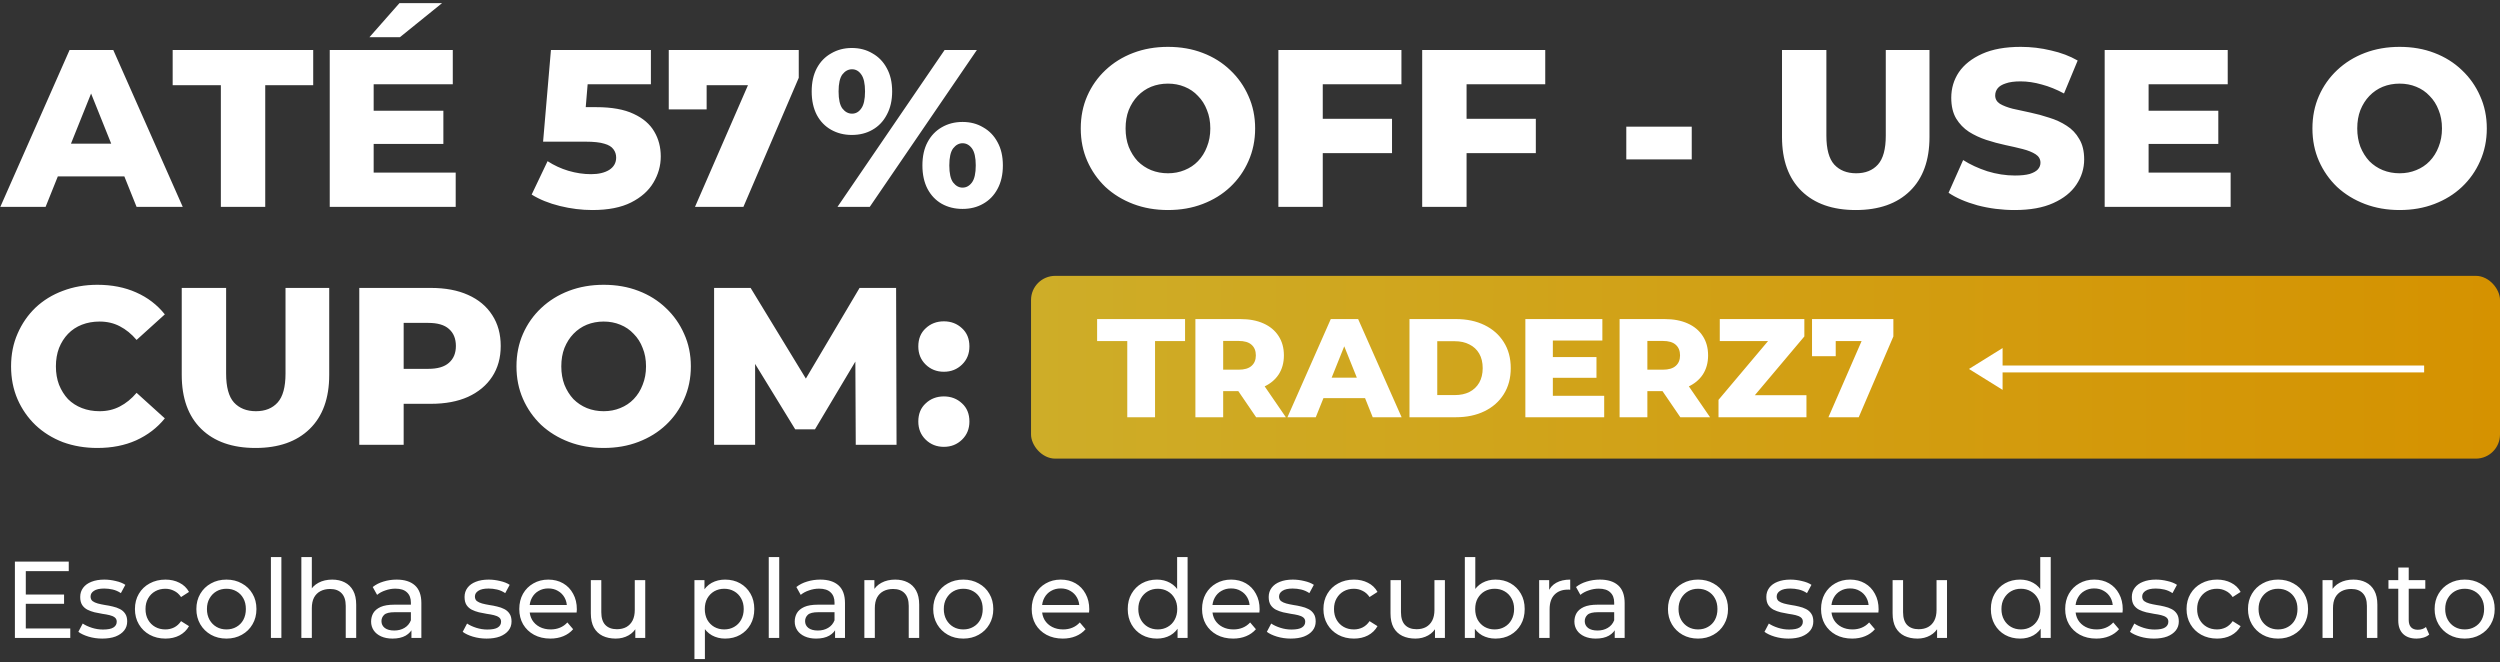<svg width="725" height="192" viewBox="0 0 725 192" fill="none" xmlns="http://www.w3.org/2000/svg">
<rect x="0" y="0" width="725" height="192" fill="#333333" stroke="none"/>
<path d="M0.09 60L20.175 14.5H32.85L53 60H39.61L23.88 20.805H28.95L13.22 60H0.09ZM11.075 51.16L14.39 41.67H36.62L39.935 51.16H11.075ZM64.049 60V24.705H50.074V14.5H90.829V24.705H76.918V60H64.049ZM107.453 32.115H128.578V41.735H107.453V32.115ZM108.363 50.055H132.153V60H95.623V14.5H131.308V24.445H108.363V50.055ZM107.128 10.795L115.838 0.915H128.188L115.968 10.795H107.128ZM171.796 60.91C168.676 60.91 165.534 60.52 162.371 59.74C159.208 58.96 156.478 57.855 154.181 56.425L158.796 46.74C160.659 47.953 162.674 48.885 164.841 49.535C167.051 50.185 169.239 50.51 171.406 50.51C173.573 50.51 175.328 50.098 176.671 49.275C178.014 48.408 178.686 47.217 178.686 45.7C178.686 44.79 178.426 43.988 177.906 43.295C177.386 42.558 176.498 42.017 175.241 41.67C173.984 41.28 172.186 41.085 169.846 41.085H157.496L159.771 14.5H188.761V24.445H164.321L170.886 18.79L169.391 36.73L162.826 31.075H172.901C177.408 31.075 181.026 31.725 183.756 33.025C186.486 34.282 188.479 35.993 189.736 38.16C190.993 40.283 191.621 42.688 191.621 45.375C191.621 48.062 190.906 50.597 189.476 52.98C188.089 55.32 185.944 57.227 183.041 58.7C180.138 60.173 176.389 60.91 171.796 60.91ZM201.545 60L219.29 19.245L222.735 24.705H199.66L204.925 18.79V31.725H193.94V14.5H231.64V22.56L215.585 60H201.545ZM242.864 60L273.934 14.5H283.294L252.224 60H242.864ZM247.024 39.135C244.814 39.135 242.821 38.637 241.044 37.64C239.267 36.643 237.881 35.213 236.884 33.35C235.887 31.443 235.389 29.168 235.389 26.525C235.389 23.882 235.887 21.628 236.884 19.765C237.881 17.902 239.267 16.472 241.044 15.475C242.821 14.435 244.814 13.915 247.024 13.915C249.277 13.915 251.271 14.435 253.004 15.475C254.781 16.472 256.167 17.902 257.164 19.765C258.204 21.628 258.724 23.882 258.724 26.525C258.724 29.125 258.204 31.378 257.164 33.285C256.167 35.192 254.781 36.643 253.004 37.64C251.271 38.637 249.277 39.135 247.024 39.135ZM247.089 32.96C248.172 32.96 249.061 32.462 249.754 31.465C250.491 30.468 250.859 28.822 250.859 26.525C250.859 24.228 250.491 22.582 249.754 21.585C249.061 20.588 248.172 20.09 247.089 20.09C246.006 20.09 245.074 20.588 244.294 21.585C243.557 22.582 243.189 24.228 243.189 26.525C243.189 28.822 243.557 30.468 244.294 31.465C245.074 32.462 246.006 32.96 247.089 32.96ZM279.134 60.585C276.881 60.585 274.866 60.087 273.089 59.09C271.356 58.093 269.991 56.663 268.994 54.8C267.997 52.893 267.499 50.618 267.499 47.975C267.499 45.332 267.997 43.078 268.994 41.215C269.991 39.352 271.356 37.922 273.089 36.925C274.866 35.885 276.881 35.365 279.134 35.365C281.387 35.365 283.381 35.885 285.114 36.925C286.891 37.922 288.277 39.352 289.274 41.215C290.314 43.078 290.834 45.332 290.834 47.975C290.834 50.618 290.314 52.893 289.274 54.8C288.277 56.663 286.891 58.093 285.114 59.09C283.381 60.087 281.387 60.585 279.134 60.585ZM279.134 54.41C280.217 54.41 281.127 53.912 281.864 52.915C282.601 51.918 282.969 50.272 282.969 47.975C282.969 45.678 282.601 44.032 281.864 43.035C281.127 42.038 280.217 41.54 279.134 41.54C278.094 41.54 277.184 42.038 276.404 43.035C275.667 44.032 275.299 45.678 275.299 47.975C275.299 50.272 275.667 51.918 276.404 52.915C277.184 53.912 278.094 54.41 279.134 54.41ZM338.705 60.91C335.065 60.91 331.707 60.325 328.63 59.155C325.553 57.985 322.867 56.338 320.57 54.215C318.317 52.048 316.562 49.535 315.305 46.675C314.048 43.815 313.42 40.673 313.42 37.25C313.42 33.827 314.048 30.685 315.305 27.825C316.562 24.965 318.317 22.473 320.57 20.35C322.867 18.183 325.553 16.515 328.63 15.345C331.707 14.175 335.065 13.59 338.705 13.59C342.388 13.59 345.747 14.175 348.78 15.345C351.857 16.515 354.522 18.183 356.775 20.35C359.028 22.473 360.783 24.965 362.04 27.825C363.34 30.685 363.99 33.827 363.99 37.25C363.99 40.673 363.34 43.837 362.04 46.74C360.783 49.6 359.028 52.092 356.775 54.215C354.522 56.338 351.857 57.985 348.78 59.155C345.747 60.325 342.388 60.91 338.705 60.91ZM338.705 50.25C340.438 50.25 342.042 49.947 343.515 49.34C345.032 48.733 346.332 47.867 347.415 46.74C348.542 45.57 349.408 44.183 350.015 42.58C350.665 40.977 350.99 39.2 350.99 37.25C350.99 35.257 350.665 33.48 350.015 31.92C349.408 30.317 348.542 28.952 347.415 27.825C346.332 26.655 345.032 25.767 343.515 25.16C342.042 24.553 340.438 24.25 338.705 24.25C336.972 24.25 335.347 24.553 333.83 25.16C332.357 25.767 331.057 26.655 329.93 27.825C328.847 28.952 327.98 30.317 327.33 31.92C326.723 33.48 326.42 35.257 326.42 37.25C326.42 39.2 326.723 40.977 327.33 42.58C327.98 44.183 328.847 45.57 329.93 46.74C331.057 47.867 332.357 48.733 333.83 49.34C335.347 49.947 336.972 50.25 338.705 50.25ZM382.691 34.455H403.686V44.4H382.691V34.455ZM383.601 60H370.731V14.5H406.416V24.445H383.601V60ZM424.395 34.455H445.39V44.4H424.395V34.455ZM425.305 60H412.435V14.5H448.12V24.445H425.305V60ZM471.625 46.22V36.73H490.605V46.22H471.625ZM538.166 60.91C531.449 60.91 526.206 59.068 522.436 55.385C518.666 51.702 516.781 46.48 516.781 39.72V14.5H529.651V39.33C529.651 43.23 530.409 46.025 531.926 47.715C533.486 49.405 535.609 50.25 538.296 50.25C540.983 50.25 543.084 49.405 544.601 47.715C546.118 46.025 546.876 43.23 546.876 39.33V14.5H559.551V39.72C559.551 46.48 557.666 51.702 553.896 55.385C550.126 59.068 544.883 60.91 538.166 60.91ZM584.26 60.91C580.533 60.91 576.936 60.455 573.47 59.545C570.046 58.592 567.251 57.378 565.085 55.905L569.31 46.415C571.346 47.715 573.686 48.798 576.33 49.665C579.016 50.488 581.681 50.9 584.325 50.9C586.101 50.9 587.531 50.748 588.615 50.445C589.698 50.098 590.478 49.665 590.955 49.145C591.475 48.582 591.735 47.932 591.735 47.195C591.735 46.155 591.258 45.332 590.305 44.725C589.351 44.118 588.116 43.62 586.6 43.23C585.083 42.84 583.393 42.45 581.53 42.06C579.71 41.67 577.868 41.172 576.005 40.565C574.185 39.958 572.516 39.178 571 38.225C569.483 37.228 568.248 35.95 567.295 34.39C566.341 32.787 565.865 30.772 565.865 28.345C565.865 25.615 566.601 23.145 568.075 20.935C569.591 18.725 571.845 16.948 574.835 15.605C577.825 14.262 581.551 13.59 586.015 13.59C589.005 13.59 591.93 13.937 594.79 14.63C597.693 15.28 600.271 16.255 602.525 17.555L598.56 27.11C596.393 25.94 594.248 25.073 592.125 24.51C590.001 23.903 587.943 23.6 585.95 23.6C584.173 23.6 582.743 23.795 581.66 24.185C580.576 24.532 579.796 25.008 579.32 25.615C578.843 26.222 578.605 26.915 578.605 27.695C578.605 28.692 579.06 29.493 579.97 30.1C580.923 30.663 582.158 31.14 583.675 31.53C585.235 31.877 586.925 32.245 588.745 32.635C590.608 33.025 592.45 33.523 594.27 34.13C596.133 34.693 597.823 35.473 599.34 36.47C600.856 37.423 602.07 38.702 602.98 40.305C603.933 41.865 604.41 43.837 604.41 46.22C604.41 48.863 603.651 51.312 602.135 53.565C600.661 55.775 598.43 57.552 595.44 58.895C592.493 60.238 588.766 60.91 584.26 60.91ZM622.185 32.115H643.31V41.735H622.185V32.115ZM623.095 50.055H646.885V60H610.355V14.5H646.04V24.445H623.095V50.055ZM695.888 60.91C692.248 60.91 688.889 60.325 685.813 59.155C682.736 57.985 680.049 56.338 677.753 54.215C675.499 52.048 673.744 49.535 672.488 46.675C671.231 43.815 670.603 40.673 670.603 37.25C670.603 33.827 671.231 30.685 672.488 27.825C673.744 24.965 675.499 22.473 677.753 20.35C680.049 18.183 682.736 16.515 685.813 15.345C688.889 14.175 692.248 13.59 695.888 13.59C699.571 13.59 702.929 14.175 705.963 15.345C709.039 16.515 711.704 18.183 713.958 20.35C716.211 22.473 717.966 24.965 719.223 27.825C720.523 30.685 721.173 33.827 721.173 37.25C721.173 40.673 720.523 43.837 719.223 46.74C717.966 49.6 716.211 52.092 713.958 54.215C711.704 56.338 709.039 57.985 705.963 59.155C702.929 60.325 699.571 60.91 695.888 60.91ZM695.888 50.25C697.621 50.25 699.224 49.947 700.698 49.34C702.214 48.733 703.514 47.867 704.598 46.74C705.724 45.57 706.591 44.183 707.198 42.58C707.848 40.977 708.173 39.2 708.173 37.25C708.173 35.257 707.848 33.48 707.198 31.92C706.591 30.317 705.724 28.952 704.598 27.825C703.514 26.655 702.214 25.767 700.698 25.16C699.224 24.553 697.621 24.25 695.888 24.25C694.154 24.25 692.529 24.553 691.013 25.16C689.539 25.767 688.239 26.655 687.113 27.825C686.029 28.952 685.163 30.317 684.513 31.92C683.906 33.48 683.603 35.257 683.603 37.25C683.603 39.2 683.906 40.977 684.513 42.58C685.163 44.183 686.029 45.57 687.113 46.74C688.239 47.867 689.539 48.733 691.013 49.34C692.529 49.947 694.154 50.25 695.888 50.25ZM28.235 129.91C24.638 129.91 21.302 129.347 18.225 128.22C15.192 127.05 12.548 125.403 10.295 123.28C8.085 121.157 6.352 118.665 5.095 115.805C3.838 112.902 3.21 109.717 3.21 106.25C3.21 102.783 3.838 99.62 5.095 96.76C6.352 93.857 8.085 91.343 10.295 89.22C12.548 87.097 15.192 85.472 18.225 84.345C21.302 83.175 24.638 82.59 28.235 82.59C32.438 82.59 36.187 83.327 39.48 84.8C42.817 86.273 45.59 88.397 47.8 91.17L39.61 98.58C38.137 96.847 36.512 95.525 34.735 94.615C33.002 93.705 31.052 93.25 28.885 93.25C27.022 93.25 25.31 93.553 23.75 94.16C22.19 94.767 20.847 95.655 19.72 96.825C18.637 97.952 17.77 99.317 17.12 100.92C16.513 102.523 16.21 104.3 16.21 106.25C16.21 108.2 16.513 109.977 17.12 111.58C17.77 113.183 18.637 114.57 19.72 115.74C20.847 116.867 22.19 117.733 23.75 118.34C25.31 118.947 27.022 119.25 28.885 119.25C31.052 119.25 33.002 118.795 34.735 117.885C36.512 116.975 38.137 115.653 39.61 113.92L47.8 121.33C45.59 124.06 42.817 126.183 39.48 127.7C36.187 129.173 32.438 129.91 28.235 129.91ZM74.089 129.91C67.372 129.91 62.129 128.068 58.359 124.385C54.589 120.702 52.704 115.48 52.704 108.72V83.5H65.574V108.33C65.574 112.23 66.332 115.025 67.849 116.715C69.409 118.405 71.532 119.25 74.219 119.25C76.906 119.25 79.007 118.405 80.524 116.715C82.041 115.025 82.799 112.23 82.799 108.33V83.5H95.474V108.72C95.474 115.48 93.589 120.702 89.819 124.385C86.049 128.068 80.806 129.91 74.089 129.91ZM104.193 129V83.5H124.993C129.153 83.5 132.728 84.172 135.718 85.515C138.751 86.858 141.091 88.808 142.738 91.365C144.384 93.878 145.208 96.868 145.208 100.335C145.208 103.758 144.384 106.727 142.738 109.24C141.091 111.753 138.751 113.703 135.718 115.09C132.728 116.433 129.153 117.105 124.993 117.105H111.343L117.063 111.515V129H104.193ZM117.063 112.88L111.343 106.965H124.213C126.899 106.965 128.893 106.38 130.193 105.21C131.536 104.04 132.208 102.415 132.208 100.335C132.208 98.212 131.536 96.565 130.193 95.395C128.893 94.225 126.899 93.64 124.213 93.64H111.343L117.063 87.725V112.88ZM175.062 129.91C171.422 129.91 168.064 129.325 164.987 128.155C161.911 126.985 159.224 125.338 156.927 123.215C154.674 121.048 152.919 118.535 151.662 115.675C150.406 112.815 149.777 109.673 149.777 106.25C149.777 102.827 150.406 99.685 151.662 96.825C152.919 93.965 154.674 91.473 156.927 89.35C159.224 87.183 161.911 85.515 164.987 84.345C168.064 83.175 171.422 82.59 175.062 82.59C178.746 82.59 182.104 83.175 185.137 84.345C188.214 85.515 190.879 87.183 193.132 89.35C195.386 91.473 197.141 93.965 198.397 96.825C199.697 99.685 200.347 102.827 200.347 106.25C200.347 109.673 199.697 112.837 198.397 115.74C197.141 118.6 195.386 121.092 193.132 123.215C190.879 125.338 188.214 126.985 185.137 128.155C182.104 129.325 178.746 129.91 175.062 129.91ZM175.062 119.25C176.796 119.25 178.399 118.947 179.872 118.34C181.389 117.733 182.689 116.867 183.772 115.74C184.899 114.57 185.766 113.183 186.372 111.58C187.022 109.977 187.347 108.2 187.347 106.25C187.347 104.257 187.022 102.48 186.372 100.92C185.766 99.317 184.899 97.952 183.772 96.825C182.689 95.655 181.389 94.767 179.872 94.16C178.399 93.553 176.796 93.25 175.062 93.25C173.329 93.25 171.704 93.553 170.187 94.16C168.714 94.767 167.414 95.655 166.287 96.825C165.204 97.952 164.337 99.317 163.687 100.92C163.081 102.48 162.777 104.257 162.777 106.25C162.777 108.2 163.081 109.977 163.687 111.58C164.337 113.183 165.204 114.57 166.287 115.74C167.414 116.867 168.714 117.733 170.187 118.34C171.704 118.947 173.329 119.25 175.062 119.25ZM207.088 129V83.5H217.683L236.533 114.44H230.943L249.273 83.5H259.868L259.998 129H248.168L248.038 101.505H250.053L236.338 124.515H230.618L216.513 101.505H218.983V129H207.088ZM273.72 107.81C271.64 107.81 269.885 107.117 268.455 105.73C267.025 104.343 266.31 102.588 266.31 100.465C266.31 98.255 267.025 96.5 268.455 95.2C269.885 93.857 271.64 93.185 273.72 93.185C275.8 93.185 277.555 93.857 278.985 95.2C280.415 96.5 281.13 98.255 281.13 100.465C281.13 102.588 280.415 104.343 278.985 105.73C277.555 107.117 275.8 107.81 273.72 107.81ZM273.72 129.585C271.64 129.585 269.885 128.892 268.455 127.505C267.025 126.118 266.31 124.363 266.31 122.24C266.31 120.03 267.025 118.275 268.455 116.975C269.885 115.632 271.64 114.96 273.72 114.96C275.8 114.96 277.555 115.632 278.985 116.975C280.415 118.275 281.13 120.03 281.13 122.24C281.13 124.363 280.415 126.118 278.985 127.505C277.555 128.892 275.8 129.585 273.72 129.585Z" fill="white"/>
<path d="M7.197 172.417H18.579V175.104H7.197V172.417ZM7.481 182.249H20.381V185H4.32V162.869H19.938V165.619H7.481V182.249ZM29.647 185.19C28.256 185.19 26.928 185 25.663 184.621C24.42 184.241 23.44 183.777 22.723 183.229L23.988 180.827C24.704 181.311 25.59 181.722 26.644 182.06C27.698 182.397 28.773 182.566 29.869 182.566C31.281 182.566 32.292 182.365 32.904 181.965C33.536 181.564 33.852 181.006 33.852 180.289C33.852 179.762 33.663 179.351 33.283 179.056C32.904 178.761 32.398 178.54 31.765 178.392C31.154 178.245 30.469 178.118 29.71 178.013C28.952 177.886 28.193 177.739 27.434 177.57C26.675 177.38 25.98 177.128 25.347 176.811C24.715 176.474 24.209 176.021 23.83 175.452C23.45 174.862 23.261 174.082 23.261 173.112C23.261 172.101 23.545 171.215 24.114 170.456C24.683 169.698 25.484 169.118 26.517 168.718C27.571 168.296 28.815 168.085 30.248 168.085C31.344 168.085 32.45 168.222 33.568 168.496C34.706 168.749 35.633 169.118 36.35 169.603L35.054 172.006C34.295 171.5 33.504 171.152 32.682 170.962C31.86 170.773 31.038 170.678 30.216 170.678C28.888 170.678 27.898 170.899 27.244 171.342C26.591 171.763 26.264 172.311 26.264 172.986C26.264 173.555 26.454 173.997 26.833 174.314C27.234 174.609 27.74 174.841 28.351 175.009C28.983 175.178 29.679 175.325 30.438 175.452C31.196 175.557 31.955 175.705 32.714 175.894C33.473 176.063 34.158 176.305 34.769 176.622C35.401 176.938 35.907 177.38 36.287 177.95C36.687 178.519 36.887 179.277 36.887 180.226C36.887 181.238 36.592 182.112 36.002 182.85C35.412 183.588 34.579 184.167 33.504 184.589C32.429 184.989 31.144 185.19 29.647 185.19ZM47.984 185.19C46.277 185.19 44.748 184.821 43.4 184.083C42.072 183.345 41.028 182.334 40.27 181.048C39.511 179.762 39.131 178.287 39.131 176.622C39.131 174.957 39.511 173.481 40.27 172.195C41.028 170.91 42.072 169.908 43.4 169.192C44.748 168.454 46.277 168.085 47.984 168.085C49.502 168.085 50.85 168.391 52.031 169.002C53.232 169.592 54.16 170.478 54.813 171.658L52.505 173.144C51.957 172.322 51.283 171.721 50.482 171.342C49.702 170.941 48.859 170.741 47.952 170.741C46.856 170.741 45.876 170.983 45.012 171.468C44.148 171.953 43.463 172.638 42.957 173.523C42.451 174.387 42.198 175.42 42.198 176.622C42.198 177.823 42.451 178.866 42.957 179.752C43.463 180.637 44.148 181.322 45.012 181.807C45.876 182.292 46.856 182.534 47.952 182.534C48.859 182.534 49.702 182.344 50.482 181.965C51.283 181.564 51.957 180.953 52.505 180.131L54.813 181.585C54.16 182.745 53.232 183.64 52.031 184.273C50.85 184.884 49.502 185.19 47.984 185.19ZM65.673 185.19C63.986 185.19 62.49 184.821 61.183 184.083C59.876 183.345 58.843 182.334 58.085 181.048C57.326 179.741 56.947 178.266 56.947 176.622C56.947 174.957 57.326 173.481 58.085 172.195C58.843 170.91 59.876 169.908 61.183 169.192C62.49 168.454 63.986 168.085 65.673 168.085C67.338 168.085 68.824 168.454 70.13 169.192C71.458 169.908 72.491 170.91 73.229 172.195C73.988 173.46 74.367 174.935 74.367 176.622C74.367 178.287 73.988 179.762 73.229 181.048C72.491 182.334 71.458 183.345 70.13 184.083C68.824 184.821 67.338 185.19 65.673 185.19ZM65.673 182.534C66.748 182.534 67.707 182.292 68.55 181.807C69.414 181.322 70.088 180.637 70.573 179.752C71.058 178.845 71.3 177.802 71.3 176.622C71.3 175.42 71.058 174.387 70.573 173.523C70.088 172.638 69.414 171.953 68.55 171.468C67.707 170.983 66.748 170.741 65.673 170.741C64.598 170.741 63.639 170.983 62.795 171.468C61.952 171.953 61.278 172.638 60.772 173.523C60.266 174.387 60.013 175.42 60.013 176.622C60.013 177.802 60.266 178.845 60.772 179.752C61.278 180.637 61.952 181.322 62.795 181.807C63.639 182.292 64.598 182.534 65.673 182.534ZM78.565 185V161.541H81.6V185H78.565ZM96.343 168.085C97.713 168.085 98.914 168.349 99.947 168.876C101.001 169.403 101.823 170.204 102.413 171.278C103.003 172.353 103.298 173.713 103.298 175.357V185H100.263V175.705C100.263 174.082 99.862 172.859 99.061 172.037C98.282 171.215 97.175 170.804 95.742 170.804C94.667 170.804 93.729 171.015 92.928 171.437C92.127 171.858 91.505 172.48 91.062 173.302C90.641 174.124 90.43 175.146 90.43 176.369V185H87.395V161.541H90.43V172.764L89.829 171.563C90.377 170.467 91.221 169.613 92.359 169.002C93.497 168.391 94.825 168.085 96.343 168.085ZM119.317 185V181.459L119.159 180.795V174.756C119.159 173.471 118.779 172.48 118.021 171.784C117.283 171.068 116.166 170.709 114.669 170.709C113.679 170.709 112.709 170.878 111.761 171.215C110.812 171.531 110.011 171.964 109.358 172.512L108.093 170.235C108.957 169.54 109.99 169.013 111.192 168.654C112.414 168.275 113.689 168.085 115.017 168.085C117.315 168.085 119.085 168.644 120.329 169.761C121.572 170.878 122.194 172.585 122.194 174.883V185H119.317ZM113.816 185.19C112.572 185.19 111.476 184.979 110.528 184.557C109.6 184.136 108.884 183.556 108.378 182.818C107.872 182.06 107.619 181.206 107.619 180.258C107.619 179.351 107.83 178.529 108.251 177.791C108.694 177.054 109.4 176.464 110.37 176.021C111.36 175.578 112.688 175.357 114.353 175.357H119.665V177.539H114.48C112.962 177.539 111.94 177.791 111.413 178.297C110.886 178.803 110.622 179.414 110.622 180.131C110.622 180.953 110.949 181.617 111.603 182.123C112.256 182.608 113.162 182.85 114.322 182.85C115.46 182.85 116.45 182.597 117.294 182.091C118.158 181.585 118.779 180.848 119.159 179.878L119.76 181.965C119.359 182.955 118.653 183.746 117.641 184.336C116.63 184.905 115.354 185.19 113.816 185.19ZM141.107 185.19C139.716 185.19 138.388 185 137.124 184.621C135.88 184.241 134.9 183.777 134.183 183.229L135.448 180.827C136.165 181.311 137.05 181.722 138.104 182.06C139.158 182.397 140.233 182.566 141.329 182.566C142.741 182.566 143.753 182.365 144.364 181.965C144.996 181.564 145.312 181.006 145.312 180.289C145.312 179.762 145.123 179.351 144.743 179.056C144.364 178.761 143.858 178.54 143.226 178.392C142.614 178.245 141.929 178.118 141.171 178.013C140.412 177.886 139.653 177.739 138.894 177.57C138.135 177.38 137.44 177.128 136.808 176.811C136.175 176.474 135.669 176.021 135.29 175.452C134.911 174.862 134.721 174.082 134.721 173.112C134.721 172.101 135.005 171.215 135.574 170.456C136.144 169.698 136.945 169.118 137.977 168.718C139.031 168.296 140.275 168.085 141.708 168.085C142.804 168.085 143.911 168.222 145.028 168.496C146.166 168.749 147.093 169.118 147.81 169.603L146.514 172.006C145.755 171.5 144.965 171.152 144.143 170.962C143.32 170.773 142.498 170.678 141.676 170.678C140.349 170.678 139.358 170.899 138.704 171.342C138.051 171.763 137.724 172.311 137.724 172.986C137.724 173.555 137.914 173.997 138.293 174.314C138.694 174.609 139.2 174.841 139.811 175.009C140.443 175.178 141.139 175.325 141.898 175.452C142.657 175.557 143.415 175.705 144.174 175.894C144.933 176.063 145.618 176.305 146.229 176.622C146.862 176.938 147.367 177.38 147.747 177.95C148.147 178.519 148.348 179.277 148.348 180.226C148.348 181.238 148.052 182.112 147.462 182.85C146.872 183.588 146.04 184.167 144.965 184.589C143.89 184.989 142.604 185.19 141.107 185.19ZM159.602 185.19C157.811 185.19 156.23 184.821 154.86 184.083C153.511 183.345 152.457 182.334 151.698 181.048C150.96 179.762 150.592 178.287 150.592 176.622C150.592 174.957 150.95 173.481 151.666 172.195C152.404 170.91 153.405 169.908 154.67 169.192C155.956 168.454 157.4 168.085 159.001 168.085C160.624 168.085 162.058 168.444 163.301 169.16C164.545 169.877 165.514 170.889 166.21 172.195C166.927 173.481 167.285 174.988 167.285 176.717C167.285 176.843 167.274 176.991 167.253 177.159C167.253 177.328 167.243 177.486 167.222 177.633H152.963V175.452H165.641L164.408 176.211C164.429 175.136 164.208 174.177 163.744 173.334C163.28 172.49 162.637 171.837 161.815 171.373C161.014 170.889 160.076 170.646 159.001 170.646C157.948 170.646 157.01 170.889 156.188 171.373C155.366 171.837 154.723 172.501 154.259 173.365C153.795 174.208 153.563 175.178 153.563 176.274V176.78C153.563 177.897 153.816 178.898 154.322 179.783C154.849 180.647 155.576 181.322 156.504 181.807C157.431 182.292 158.496 182.534 159.697 182.534C160.688 182.534 161.583 182.365 162.384 182.028C163.206 181.691 163.923 181.185 164.534 180.51L166.21 182.471C165.451 183.356 164.503 184.03 163.365 184.494C162.247 184.958 160.993 185.19 159.602 185.19ZM178.55 185.19C177.117 185.19 175.852 184.926 174.756 184.399C173.681 183.872 172.838 183.071 172.227 181.996C171.637 180.9 171.342 179.53 171.342 177.886V168.243H174.377V177.539C174.377 179.183 174.767 180.416 175.547 181.238C176.347 182.06 177.465 182.471 178.898 182.471C179.952 182.471 180.869 182.26 181.648 181.838C182.428 181.396 183.029 180.763 183.451 179.941C183.872 179.098 184.083 178.087 184.083 176.906V168.243H187.118V185H184.241V180.479L184.715 181.68C184.167 182.797 183.345 183.662 182.249 184.273C181.153 184.884 179.92 185.19 178.55 185.19ZM210.271 185.19C208.88 185.19 207.605 184.874 206.446 184.241C205.307 183.588 204.391 182.629 203.695 181.364C203.02 180.099 202.683 178.519 202.683 176.622C202.683 174.725 203.01 173.144 203.663 171.879C204.338 170.615 205.244 169.666 206.382 169.034C207.542 168.401 208.838 168.085 210.271 168.085C211.915 168.085 213.37 168.444 214.634 169.16C215.899 169.877 216.9 170.878 217.638 172.164C218.376 173.428 218.744 174.914 218.744 176.622C218.744 178.329 218.376 179.825 217.638 181.111C216.9 182.397 215.899 183.398 214.634 184.115C213.37 184.831 211.915 185.19 210.271 185.19ZM201.387 191.134V168.243H204.296V172.764L204.106 176.653L204.422 180.542V191.134H201.387ZM210.018 182.534C211.093 182.534 212.052 182.292 212.895 181.807C213.76 181.322 214.434 180.637 214.919 179.752C215.425 178.845 215.678 177.802 215.678 176.622C215.678 175.42 215.425 174.387 214.919 173.523C214.434 172.638 213.76 171.953 212.895 171.468C212.052 170.983 211.093 170.741 210.018 170.741C208.964 170.741 208.005 170.983 207.141 171.468C206.298 171.953 205.624 172.638 205.118 173.523C204.633 174.387 204.391 175.42 204.391 176.622C204.391 177.802 204.633 178.845 205.118 179.752C205.624 180.637 206.298 181.322 207.141 181.807C208.005 182.292 208.964 182.534 210.018 182.534ZM222.938 185V161.541H225.973V185H222.938ZM242.17 185V181.459L242.012 180.795V174.756C242.012 173.471 241.633 172.48 240.874 171.784C240.136 171.068 239.019 170.709 237.523 170.709C236.532 170.709 235.562 170.878 234.614 171.215C233.665 171.531 232.864 171.964 232.211 172.512L230.946 170.235C231.811 169.54 232.843 169.013 234.045 168.654C235.267 168.275 236.542 168.085 237.87 168.085C240.168 168.085 241.938 168.644 243.182 169.761C244.425 170.878 245.047 172.585 245.047 174.883V185H242.17ZM236.669 185.19C235.425 185.19 234.329 184.979 233.381 184.557C232.453 184.136 231.737 183.556 231.231 182.818C230.725 182.06 230.472 181.206 230.472 180.258C230.472 179.351 230.683 178.529 231.104 177.791C231.547 177.054 232.253 176.464 233.223 176.021C234.213 175.578 235.541 175.357 237.206 175.357H242.518V177.539H237.333C235.815 177.539 234.793 177.791 234.266 178.297C233.739 178.803 233.476 179.414 233.476 180.131C233.476 180.953 233.802 181.617 234.456 182.123C235.109 182.608 236.015 182.85 237.175 182.85C238.313 182.85 239.304 182.597 240.147 182.091C241.011 181.585 241.633 180.848 242.012 179.878L242.613 181.965C242.212 182.955 241.506 183.746 240.494 184.336C239.483 184.905 238.208 185.19 236.669 185.19ZM259.612 168.085C260.982 168.085 262.183 168.349 263.216 168.876C264.27 169.403 265.092 170.204 265.682 171.278C266.272 172.353 266.567 173.713 266.567 175.357V185H263.532V175.705C263.532 174.082 263.132 172.859 262.331 172.037C261.551 171.215 260.444 170.804 259.011 170.804C257.936 170.804 256.998 171.015 256.197 171.437C255.396 171.858 254.774 172.48 254.332 173.302C253.91 174.124 253.699 175.146 253.699 176.369V185H250.664V168.243H253.573V172.764L253.099 171.563C253.647 170.467 254.49 169.613 255.628 169.002C256.766 168.391 258.094 168.085 259.612 168.085ZM279.361 185.19C277.675 185.19 276.178 184.821 274.872 184.083C273.565 183.345 272.532 182.334 271.773 181.048C271.014 179.741 270.635 178.266 270.635 176.622C270.635 174.957 271.014 173.481 271.773 172.195C272.532 170.91 273.565 169.908 274.872 169.192C276.178 168.454 277.675 168.085 279.361 168.085C281.026 168.085 282.512 168.454 283.819 169.192C285.147 169.908 286.18 170.91 286.917 172.195C287.676 173.46 288.056 174.935 288.056 176.622C288.056 178.287 287.676 179.762 286.917 181.048C286.18 182.334 285.147 183.345 283.819 184.083C282.512 184.821 281.026 185.19 279.361 185.19ZM279.361 182.534C280.436 182.534 281.395 182.292 282.238 181.807C283.102 181.322 283.777 180.637 284.262 179.752C284.747 178.845 284.989 177.802 284.989 176.622C284.989 175.42 284.747 174.387 284.262 173.523C283.777 172.638 283.102 171.953 282.238 171.468C281.395 170.983 280.436 170.741 279.361 170.741C278.286 170.741 277.327 170.983 276.484 171.468C275.641 171.953 274.966 172.638 274.461 173.523C273.955 174.387 273.702 175.42 273.702 176.622C273.702 177.802 273.955 178.845 274.461 179.752C274.966 180.637 275.641 181.322 276.484 181.807C277.327 182.292 278.286 182.534 279.361 182.534ZM308.205 185.19C306.414 185.19 304.833 184.821 303.463 184.083C302.114 183.345 301.06 182.334 300.301 181.048C299.564 179.762 299.195 178.287 299.195 176.622C299.195 174.957 299.553 173.481 300.27 172.195C301.007 170.91 302.009 169.908 303.273 169.192C304.559 168.454 306.003 168.085 307.605 168.085C309.228 168.085 310.661 168.444 311.905 169.16C313.148 169.877 314.118 170.889 314.813 172.195C315.53 173.481 315.888 174.988 315.888 176.717C315.888 176.843 315.878 176.991 315.857 177.159C315.857 177.328 315.846 177.486 315.825 177.633H301.566V175.452H314.244L313.011 176.211C313.032 175.136 312.811 174.177 312.347 173.334C311.884 172.49 311.241 171.837 310.419 171.373C309.618 170.889 308.68 170.646 307.605 170.646C306.551 170.646 305.613 170.889 304.791 171.373C303.969 171.837 303.326 172.501 302.862 173.365C302.399 174.208 302.167 175.178 302.167 176.274V176.78C302.167 177.897 302.42 178.898 302.926 179.783C303.452 180.647 304.18 181.322 305.107 181.807C306.034 182.292 307.099 182.534 308.3 182.534C309.291 182.534 310.187 182.365 310.988 182.028C311.81 181.691 312.526 181.185 313.138 180.51L314.813 182.471C314.055 183.356 313.106 184.03 311.968 184.494C310.851 184.958 309.597 185.19 308.205 185.19ZM335.518 185.19C333.895 185.19 332.44 184.831 331.155 184.115C329.89 183.398 328.889 182.397 328.151 181.111C327.413 179.825 327.044 178.329 327.044 176.622C327.044 174.914 327.413 173.428 328.151 172.164C328.889 170.878 329.89 169.877 331.155 169.16C332.44 168.444 333.895 168.085 335.518 168.085C336.93 168.085 338.205 168.401 339.343 169.034C340.481 169.666 341.388 170.615 342.062 171.879C342.758 173.144 343.106 174.725 343.106 176.622C343.106 178.519 342.768 180.099 342.094 181.364C341.44 182.629 340.545 183.588 339.406 184.241C338.268 184.874 336.972 185.19 335.518 185.19ZM335.771 182.534C336.824 182.534 337.773 182.292 338.616 181.807C339.48 181.322 340.155 180.637 340.639 179.752C341.145 178.845 341.398 177.802 341.398 176.622C341.398 175.42 341.145 174.387 340.639 173.523C340.155 172.638 339.48 171.953 338.616 171.468C337.773 170.983 336.824 170.741 335.771 170.741C334.696 170.741 333.737 170.983 332.893 171.468C332.05 171.953 331.376 172.638 330.87 173.523C330.364 174.387 330.111 175.42 330.111 176.622C330.111 177.802 330.364 178.845 330.87 179.752C331.376 180.637 332.05 181.322 332.893 181.807C333.737 182.292 334.696 182.534 335.771 182.534ZM341.493 185V180.479L341.683 176.59L341.367 172.701V161.541H344.402V185H341.493ZM357.606 185.19C355.814 185.19 354.234 184.821 352.864 184.083C351.515 183.345 350.461 182.334 349.702 181.048C348.964 179.762 348.595 178.287 348.595 176.622C348.595 174.957 348.954 173.481 349.67 172.195C350.408 170.91 351.409 169.908 352.674 169.192C353.96 168.454 355.403 168.085 357.005 168.085C358.628 168.085 360.062 168.444 361.305 169.16C362.549 169.877 363.518 170.889 364.214 172.195C364.931 173.481 365.289 174.988 365.289 176.717C365.289 176.843 365.278 176.991 365.257 177.159C365.257 177.328 365.247 177.486 365.226 177.633H350.967V175.452H363.645L362.412 176.211C362.433 175.136 362.212 174.177 361.748 173.334C361.284 172.49 360.641 171.837 359.819 171.373C359.018 170.889 358.08 170.646 357.005 170.646C355.951 170.646 355.014 170.889 354.192 171.373C353.369 171.837 352.727 172.501 352.263 173.365C351.799 174.208 351.567 175.178 351.567 176.274V176.78C351.567 177.897 351.82 178.898 352.326 179.783C352.853 180.647 353.58 181.322 354.508 181.807C355.435 182.292 356.5 182.534 357.701 182.534C358.692 182.534 359.587 182.365 360.388 182.028C361.21 181.691 361.927 181.185 362.538 180.51L364.214 182.471C363.455 183.356 362.507 184.03 361.368 184.494C360.251 184.958 358.997 185.19 357.606 185.19ZM374.309 185.19C372.918 185.19 371.59 185 370.326 184.621C369.082 184.241 368.102 183.777 367.385 183.229L368.65 180.827C369.366 181.311 370.252 181.722 371.306 182.06C372.36 182.397 373.434 182.566 374.531 182.566C375.943 182.566 376.954 182.365 377.566 181.965C378.198 181.564 378.514 181.006 378.514 180.289C378.514 179.762 378.324 179.351 377.945 179.056C377.566 178.761 377.06 178.54 376.427 178.392C375.816 178.245 375.131 178.118 374.372 178.013C373.614 177.886 372.855 177.739 372.096 177.57C371.337 177.38 370.642 177.128 370.009 176.811C369.377 176.474 368.871 176.021 368.492 175.452C368.112 174.862 367.923 174.082 367.923 173.112C367.923 172.101 368.207 171.215 368.776 170.456C369.345 169.698 370.146 169.118 371.179 168.718C372.233 168.296 373.477 168.085 374.91 168.085C376.006 168.085 377.113 168.222 378.23 168.496C379.368 168.749 380.295 169.118 381.012 169.603L379.716 172.006C378.957 171.5 378.166 171.152 377.344 170.962C376.522 170.773 375.7 170.678 374.878 170.678C373.55 170.678 372.56 170.899 371.906 171.342C371.253 171.763 370.926 172.311 370.926 172.986C370.926 173.555 371.116 173.997 371.495 174.314C371.896 174.609 372.402 174.841 373.013 175.009C373.645 175.178 374.341 175.325 375.1 175.452C375.858 175.557 376.617 175.705 377.376 175.894C378.135 176.063 378.82 176.305 379.431 176.622C380.063 176.938 380.569 177.38 380.949 177.95C381.349 178.519 381.549 179.277 381.549 180.226C381.549 181.238 381.254 182.112 380.664 182.85C380.074 183.588 379.241 184.167 378.166 184.589C377.091 184.989 375.806 185.19 374.309 185.19ZM392.646 185.19C390.939 185.19 389.411 184.821 388.062 184.083C386.734 183.345 385.69 182.334 384.932 181.048C384.173 179.762 383.793 178.287 383.793 176.622C383.793 174.957 384.173 173.481 384.932 172.195C385.69 170.91 386.734 169.908 388.062 169.192C389.411 168.454 390.939 168.085 392.646 168.085C394.164 168.085 395.513 168.391 396.693 169.002C397.894 169.592 398.822 170.478 399.475 171.658L397.167 173.144C396.619 172.322 395.945 171.721 395.144 171.342C394.364 170.941 393.521 170.741 392.614 170.741C391.518 170.741 390.538 170.983 389.674 171.468C388.81 171.953 388.125 172.638 387.619 173.523C387.113 174.387 386.86 175.42 386.86 176.622C386.86 177.823 387.113 178.866 387.619 179.752C388.125 180.637 388.81 181.322 389.674 181.807C390.538 182.292 391.518 182.534 392.614 182.534C393.521 182.534 394.364 182.344 395.144 181.965C395.945 181.564 396.619 180.953 397.167 180.131L399.475 181.585C398.822 182.745 397.894 183.64 396.693 184.273C395.513 184.884 394.164 185.19 392.646 185.19ZM410.455 185.19C409.022 185.19 407.757 184.926 406.661 184.399C405.586 183.872 404.743 183.071 404.132 181.996C403.542 180.9 403.247 179.53 403.247 177.886V168.243H406.282V177.539C406.282 179.183 406.672 180.416 407.452 181.238C408.253 182.06 409.37 182.471 410.803 182.471C411.857 182.471 412.774 182.26 413.554 181.838C414.333 181.396 414.934 180.763 415.356 179.941C415.777 179.098 415.988 178.087 415.988 176.906V168.243H419.023V185H416.146V180.479L416.62 181.68C416.072 182.797 415.25 183.662 414.154 184.273C413.058 184.884 411.825 185.19 410.455 185.19ZM433.686 185.19C432.252 185.19 430.956 184.874 429.797 184.241C428.659 183.588 427.752 182.629 427.078 181.364C426.424 180.099 426.098 178.519 426.098 176.622C426.098 174.725 426.435 173.144 427.109 171.879C427.805 170.615 428.722 169.666 429.86 169.034C431.019 168.401 432.294 168.085 433.686 168.085C435.33 168.085 436.784 168.444 438.049 169.16C439.313 169.877 440.314 170.878 441.052 172.164C441.79 173.428 442.159 174.914 442.159 176.622C442.159 178.329 441.79 179.825 441.052 181.111C440.314 182.397 439.313 183.398 438.049 184.115C436.784 184.831 435.33 185.19 433.686 185.19ZM424.801 185V161.541H427.836V172.701L427.52 176.59L427.71 180.479V185H424.801ZM433.433 182.534C434.508 182.534 435.467 182.292 436.31 181.807C437.174 181.322 437.848 180.637 438.333 179.752C438.839 178.845 439.092 177.802 439.092 176.622C439.092 175.42 438.839 174.387 438.333 173.523C437.848 172.638 437.174 171.953 436.31 171.468C435.467 170.983 434.508 170.741 433.433 170.741C432.379 170.741 431.42 170.983 430.556 171.468C429.712 171.953 429.038 172.638 428.532 173.523C428.047 174.387 427.805 175.42 427.805 176.622C427.805 177.802 428.047 178.845 428.532 179.752C429.038 180.637 429.712 181.322 430.556 181.807C431.42 182.292 432.379 182.534 433.433 182.534ZM446.352 185V168.243H449.261V172.796L448.977 171.658C449.44 170.499 450.22 169.613 451.316 169.002C452.412 168.391 453.761 168.085 455.363 168.085V171.026C455.237 171.004 455.11 170.994 454.984 170.994C454.878 170.994 454.773 170.994 454.667 170.994C453.044 170.994 451.759 171.479 450.81 172.448C449.862 173.418 449.388 174.82 449.388 176.653V185H446.352ZM468.271 185V181.459L468.113 180.795V174.756C468.113 173.471 467.733 172.48 466.974 171.784C466.237 171.068 465.12 170.709 463.623 170.709C462.632 170.709 461.663 170.878 460.714 171.215C459.766 171.531 458.965 171.964 458.311 172.512L457.047 170.235C457.911 169.54 458.944 169.013 460.145 168.654C461.368 168.275 462.643 168.085 463.971 168.085C466.268 168.085 468.039 168.644 469.282 169.761C470.526 170.878 471.148 172.585 471.148 174.883V185H468.271ZM462.769 185.19C461.526 185.19 460.43 184.979 459.481 184.557C458.554 184.136 457.837 183.556 457.331 182.818C456.826 182.06 456.573 181.206 456.573 180.258C456.573 179.351 456.783 178.529 457.205 177.791C457.648 177.054 458.354 176.464 459.323 176.021C460.314 175.578 461.642 175.357 463.307 175.357H468.618V177.539H463.433C461.916 177.539 460.893 177.791 460.367 178.297C459.84 178.803 459.576 179.414 459.576 180.131C459.576 180.953 459.903 181.617 460.556 182.123C461.21 182.608 462.116 182.85 463.275 182.85C464.413 182.85 465.404 182.597 466.247 182.091C467.111 181.585 467.733 180.848 468.113 179.878L468.713 181.965C468.313 182.955 467.607 183.746 466.595 184.336C465.583 184.905 464.308 185.19 462.769 185.19ZM492.432 185.19C490.746 185.19 489.25 184.821 487.943 184.083C486.636 183.345 485.603 182.334 484.844 181.048C484.086 179.741 483.706 178.266 483.706 176.622C483.706 174.957 484.086 173.481 484.844 172.195C485.603 170.91 486.636 169.908 487.943 169.192C489.25 168.454 490.746 168.085 492.432 168.085C494.097 168.085 495.583 168.454 496.89 169.192C498.218 169.908 499.251 170.91 499.989 172.195C500.747 173.46 501.127 174.935 501.127 176.622C501.127 178.287 500.747 179.762 499.989 181.048C499.251 182.334 498.218 183.345 496.89 184.083C495.583 184.821 494.097 185.19 492.432 185.19ZM492.432 182.534C493.507 182.534 494.466 182.292 495.309 181.807C496.174 181.322 496.848 180.637 497.333 179.752C497.818 178.845 498.06 177.802 498.06 176.622C498.06 175.42 497.818 174.387 497.333 173.523C496.848 172.638 496.174 171.953 495.309 171.468C494.466 170.983 493.507 170.741 492.432 170.741C491.357 170.741 490.398 170.983 489.555 171.468C488.712 171.953 488.038 172.638 487.532 173.523C487.026 174.387 486.773 175.42 486.773 176.622C486.773 177.802 487.026 178.845 487.532 179.752C488.038 180.637 488.712 181.322 489.555 181.807C490.398 182.292 491.357 182.534 492.432 182.534ZM518.621 185.19C517.23 185.19 515.902 185 514.637 184.621C513.394 184.241 512.413 183.777 511.697 183.229L512.961 180.827C513.678 181.311 514.563 181.722 515.617 182.06C516.671 182.397 517.746 182.566 518.842 182.566C520.254 182.566 521.266 182.365 521.877 181.965C522.51 181.564 522.826 181.006 522.826 180.289C522.826 179.762 522.636 179.351 522.257 179.056C521.877 178.761 521.371 178.54 520.739 178.392C520.128 178.245 519.443 178.118 518.684 178.013C517.925 177.886 517.166 177.739 516.408 177.57C515.649 177.38 514.953 177.128 514.321 176.811C513.689 176.474 513.183 176.021 512.803 175.452C512.424 174.862 512.234 174.082 512.234 173.112C512.234 172.101 512.519 171.215 513.088 170.456C513.657 169.698 514.458 169.118 515.491 168.718C516.545 168.296 517.788 168.085 519.221 168.085C520.318 168.085 521.424 168.222 522.541 168.496C523.679 168.749 524.607 169.118 525.323 169.603L524.027 172.006C523.268 171.5 522.478 171.152 521.656 170.962C520.834 170.773 520.012 170.678 519.19 170.678C517.862 170.678 516.871 170.899 516.218 171.342C515.565 171.763 515.238 172.311 515.238 172.986C515.238 173.555 515.428 173.997 515.807 174.314C516.207 174.609 516.713 174.841 517.325 175.009C517.957 175.178 518.652 175.325 519.411 175.452C520.17 175.557 520.929 175.705 521.688 175.894C522.446 176.063 523.131 176.305 523.743 176.622C524.375 176.938 524.881 177.38 525.26 177.95C525.661 178.519 525.861 179.277 525.861 180.226C525.861 181.238 525.566 182.112 524.976 182.85C524.385 183.588 523.553 184.167 522.478 184.589C521.403 184.989 520.117 185.19 518.621 185.19ZM537.116 185.19C535.324 185.19 533.743 184.821 532.373 184.083C531.024 183.345 529.97 182.334 529.212 181.048C528.474 179.762 528.105 178.287 528.105 176.622C528.105 174.957 528.463 173.481 529.18 172.195C529.918 170.91 530.919 169.908 532.183 169.192C533.469 168.454 534.913 168.085 536.515 168.085C538.138 168.085 539.571 168.444 540.815 169.16C542.058 169.877 543.028 170.889 543.723 172.195C544.44 173.481 544.798 174.988 544.798 176.717C544.798 176.843 544.788 176.991 544.767 177.159C544.767 177.328 544.756 177.486 544.735 177.633H530.476V175.452H543.154L541.921 176.211C541.942 175.136 541.721 174.177 541.257 173.334C540.794 172.49 540.151 171.837 539.329 171.373C538.528 170.889 537.59 170.646 536.515 170.646C535.461 170.646 534.523 170.889 533.701 171.373C532.879 171.837 532.236 172.501 531.772 173.365C531.309 174.208 531.077 175.178 531.077 176.274V176.78C531.077 177.897 531.33 178.898 531.836 179.783C532.363 180.647 533.09 181.322 534.017 181.807C534.945 182.292 536.009 182.534 537.21 182.534C538.201 182.534 539.097 182.365 539.898 182.028C540.72 181.691 541.437 181.185 542.048 180.51L543.723 182.471C542.965 183.356 542.016 184.03 540.878 184.494C539.761 184.958 538.507 185.19 537.116 185.19ZM556.063 185.19C554.63 185.19 553.366 184.926 552.27 184.399C551.195 183.872 550.351 183.071 549.74 181.996C549.15 180.9 548.855 179.53 548.855 177.886V168.243H551.89V177.539C551.89 179.183 552.28 180.416 553.06 181.238C553.861 182.06 554.978 182.471 556.411 182.471C557.465 182.471 558.382 182.26 559.162 181.838C559.942 181.396 560.542 180.763 560.964 179.941C561.386 179.098 561.596 178.087 561.596 176.906V168.243H564.632V185H561.754V180.479L562.229 181.68C561.681 182.797 560.859 183.662 559.763 184.273C558.667 184.884 557.434 185.19 556.063 185.19ZM585.824 185.19C584.201 185.19 582.747 184.831 581.461 184.115C580.197 183.398 579.195 182.397 578.458 181.111C577.72 179.825 577.351 178.329 577.351 176.622C577.351 174.914 577.72 173.428 578.458 172.164C579.195 170.878 580.197 169.877 581.461 169.16C582.747 168.444 584.201 168.085 585.824 168.085C587.237 168.085 588.512 168.401 589.65 169.034C590.788 169.666 591.695 170.615 592.369 171.879C593.065 173.144 593.412 174.725 593.412 176.622C593.412 178.519 593.075 180.099 592.401 181.364C591.747 182.629 590.851 183.588 589.713 184.241C588.575 184.874 587.279 185.19 585.824 185.19ZM586.077 182.534C587.131 182.534 588.08 182.292 588.923 181.807C589.787 181.322 590.461 180.637 590.946 179.752C591.452 178.845 591.705 177.802 591.705 176.622C591.705 175.42 591.452 174.387 590.946 173.523C590.461 172.638 589.787 171.953 588.923 171.468C588.08 170.983 587.131 170.741 586.077 170.741C585.002 170.741 584.043 170.983 583.2 171.468C582.357 171.953 581.683 172.638 581.177 173.523C580.671 174.387 580.418 175.42 580.418 176.622C580.418 177.802 580.671 178.845 581.177 179.752C581.683 180.637 582.357 181.322 583.2 181.807C584.043 182.292 585.002 182.534 586.077 182.534ZM591.8 185V180.479L591.99 176.59L591.673 172.701V161.541H594.709V185H591.8ZM607.913 185.19C606.121 185.19 604.54 184.821 603.17 184.083C601.821 183.345 600.768 182.334 600.009 181.048C599.271 179.762 598.902 178.287 598.902 176.622C598.902 174.957 599.261 173.481 599.977 172.195C600.715 170.91 601.716 169.908 602.981 169.192C604.266 168.454 605.71 168.085 607.312 168.085C608.935 168.085 610.368 168.444 611.612 169.16C612.856 169.877 613.825 170.889 614.521 172.195C615.237 173.481 615.596 174.988 615.596 176.717C615.596 176.843 615.585 176.991 615.564 177.159C615.564 177.328 615.554 177.486 615.532 177.633H601.273V175.452H613.952L612.719 176.211C612.74 175.136 612.518 174.177 612.055 173.334C611.591 172.49 610.948 171.837 610.126 171.373C609.325 170.889 608.387 170.646 607.312 170.646C606.258 170.646 605.32 170.889 604.498 171.373C603.676 171.837 603.033 172.501 602.57 173.365C602.106 174.208 601.874 175.178 601.874 176.274V176.78C601.874 177.897 602.127 178.898 602.633 179.783C603.16 180.647 603.887 181.322 604.814 181.807C605.742 182.292 606.806 182.534 608.008 182.534C608.998 182.534 609.894 182.365 610.695 182.028C611.517 181.691 612.234 181.185 612.845 180.51L614.521 182.471C613.762 183.356 612.813 184.03 611.675 184.494C610.558 184.958 609.304 185.19 607.913 185.19ZM624.616 185.19C623.225 185.19 621.897 185 620.632 184.621C619.389 184.241 618.409 183.777 617.692 183.229L618.957 180.827C619.673 181.311 620.559 181.722 621.612 182.06C622.666 182.397 623.741 182.566 624.837 182.566C626.25 182.566 627.261 182.365 627.873 181.965C628.505 181.564 628.821 181.006 628.821 180.289C628.821 179.762 628.631 179.351 628.252 179.056C627.873 178.761 627.367 178.54 626.734 178.392C626.123 178.245 625.438 178.118 624.679 178.013C623.92 177.886 623.162 177.739 622.403 177.57C621.644 177.38 620.949 177.128 620.316 176.811C619.684 176.474 619.178 176.021 618.799 175.452C618.419 174.862 618.23 174.082 618.23 173.112C618.23 172.101 618.514 171.215 619.083 170.456C619.652 169.698 620.453 169.118 621.486 168.718C622.54 168.296 623.783 168.085 625.217 168.085C626.313 168.085 627.419 168.222 628.536 168.496C629.675 168.749 630.602 169.118 631.319 169.603L630.022 172.006C629.264 171.5 628.473 171.152 627.651 170.962C626.829 170.773 626.007 170.678 625.185 170.678C623.857 170.678 622.867 170.899 622.213 171.342C621.56 171.763 621.233 172.311 621.233 172.986C621.233 173.555 621.423 173.997 621.802 174.314C622.203 174.609 622.708 174.841 623.32 175.009C623.952 175.178 624.648 175.325 625.406 175.452C626.165 175.557 626.924 175.705 627.683 175.894C628.442 176.063 629.127 176.305 629.738 176.622C630.37 176.938 630.876 177.38 631.255 177.95C631.656 178.519 631.856 179.277 631.856 180.226C631.856 181.238 631.561 182.112 630.971 182.85C630.381 183.588 629.548 184.167 628.473 184.589C627.398 184.989 626.113 185.19 624.616 185.19ZM642.953 185.19C641.245 185.19 639.717 184.821 638.368 184.083C637.04 183.345 635.997 182.334 635.238 181.048C634.48 179.762 634.1 178.287 634.1 176.622C634.1 174.957 634.48 173.481 635.238 172.195C635.997 170.91 637.04 169.908 638.368 169.192C639.717 168.454 641.245 168.085 642.953 168.085C644.47 168.085 645.819 168.391 647 169.002C648.201 169.592 649.128 170.478 649.782 171.658L647.474 173.144C646.926 172.322 646.251 171.721 645.45 171.342C644.671 170.941 643.827 170.741 642.921 170.741C641.825 170.741 640.845 170.983 639.981 171.468C639.117 171.953 638.432 172.638 637.926 173.523C637.42 174.387 637.167 175.42 637.167 176.622C637.167 177.823 637.42 178.866 637.926 179.752C638.432 180.637 639.117 181.322 639.981 181.807C640.845 182.292 641.825 182.534 642.921 182.534C643.827 182.534 644.671 182.344 645.45 181.965C646.251 181.564 646.926 180.953 647.474 180.131L649.782 181.585C649.128 182.745 648.201 183.64 647 184.273C645.819 184.884 644.47 185.19 642.953 185.19ZM660.641 185.19C658.955 185.19 657.459 184.821 656.152 184.083C654.845 183.345 653.812 182.334 653.053 181.048C652.295 179.741 651.915 178.266 651.915 176.622C651.915 174.957 652.295 173.481 653.053 172.195C653.812 170.91 654.845 169.908 656.152 169.192C657.459 168.454 658.955 168.085 660.641 168.085C662.307 168.085 663.793 168.454 665.099 169.192C666.427 169.908 667.46 170.91 668.198 172.195C668.957 173.46 669.336 174.935 669.336 176.622C669.336 178.287 668.957 179.762 668.198 181.048C667.46 182.334 666.427 183.345 665.099 184.083C663.793 184.821 662.307 185.19 660.641 185.19ZM660.641 182.534C661.716 182.534 662.675 182.292 663.519 181.807C664.383 181.322 665.057 180.637 665.542 179.752C666.027 178.845 666.269 177.802 666.269 176.622C666.269 175.42 666.027 174.387 665.542 173.523C665.057 172.638 664.383 171.953 663.519 171.468C662.675 170.983 661.716 170.741 660.641 170.741C659.566 170.741 658.607 170.983 657.764 171.468C656.921 171.953 656.247 172.638 655.741 173.523C655.235 174.387 654.982 175.42 654.982 176.622C654.982 177.802 655.235 178.845 655.741 179.752C656.247 180.637 656.921 181.322 657.764 181.807C658.607 182.292 659.566 182.534 660.641 182.534ZM682.481 168.085C683.851 168.085 685.052 168.349 686.085 168.876C687.139 169.403 687.961 170.204 688.551 171.278C689.141 172.353 689.437 173.713 689.437 175.357V185H686.401V175.705C686.401 174.082 686.001 172.859 685.2 172.037C684.42 171.215 683.313 170.804 681.88 170.804C680.805 170.804 679.867 171.015 679.066 171.437C678.265 171.858 677.644 172.48 677.201 173.302C676.779 174.124 676.569 175.146 676.569 176.369V185H673.533V168.243H676.442V172.764L675.968 171.563C676.516 170.467 677.359 169.613 678.497 169.002C679.635 168.391 680.963 168.085 682.481 168.085ZM700.808 185.19C699.122 185.19 697.815 184.737 696.887 183.83C695.96 182.924 695.496 181.628 695.496 179.941V164.576H698.531V179.815C698.531 180.721 698.753 181.417 699.195 181.902C699.659 182.386 700.312 182.629 701.156 182.629C702.104 182.629 702.894 182.365 703.527 181.838L704.475 184.02C704.012 184.42 703.453 184.715 702.8 184.905C702.167 185.095 701.503 185.19 700.808 185.19ZM692.651 170.741V168.243H703.337V170.741H692.651ZM714.766 185.19C713.08 185.19 711.583 184.821 710.276 184.083C708.97 183.345 707.937 182.334 707.178 181.048C706.419 179.741 706.04 178.266 706.04 176.622C706.04 174.957 706.419 173.481 707.178 172.195C707.937 170.91 708.97 169.908 710.276 169.192C711.583 168.454 713.08 168.085 714.766 168.085C716.431 168.085 717.917 168.454 719.224 169.192C720.552 169.908 721.585 170.91 722.322 172.195C723.081 173.46 723.46 174.935 723.46 176.622C723.46 178.287 723.081 179.762 722.322 181.048C721.585 182.334 720.552 183.345 719.224 184.083C717.917 184.821 716.431 185.19 714.766 185.19ZM714.766 182.534C715.841 182.534 716.8 182.292 717.643 181.807C718.507 181.322 719.182 180.637 719.666 179.752C720.151 178.845 720.394 177.802 720.394 176.622C720.394 175.42 720.151 174.387 719.666 173.523C719.182 172.638 718.507 171.953 717.643 171.468C716.8 170.983 715.841 170.741 714.766 170.741C713.691 170.741 712.732 170.983 711.889 171.468C711.046 171.953 710.371 172.638 709.865 173.523C709.36 174.387 709.107 175.42 709.107 176.622C709.107 177.802 709.36 178.845 709.865 179.752C710.371 180.637 711.046 181.322 711.889 181.807C712.732 182.292 713.691 182.534 714.766 182.534Z" fill="white"/>
<rect x="299" y="80" width="426" height="53" rx="7" fill="url(#paint0_linear_188_112)"/>
<path d="M326.908 121V98.914H318.163V92.528H343.666V98.914H334.961V121H326.908ZM346.666 121V92.528H359.682C362.285 92.528 364.522 92.948 366.393 93.789C368.291 94.629 369.756 95.85 370.786 97.449C371.816 99.022 372.332 100.893 372.332 103.063C372.332 105.205 371.816 107.062 370.786 108.635C369.756 110.181 368.291 111.374 366.393 112.214C364.522 113.028 362.285 113.435 359.682 113.435H351.14L354.72 110.059V121H346.666ZM364.278 121L357.201 110.628H365.783L372.901 121H364.278ZM354.72 110.913L351.14 107.211H359.194C360.875 107.211 362.122 106.845 362.936 106.113C363.776 105.381 364.197 104.364 364.197 103.063C364.197 101.734 363.776 100.703 362.936 99.971C362.122 99.239 360.875 98.873 359.194 98.873H351.14L354.72 95.172V110.913ZM373.358 121L385.927 92.528H393.858L406.467 121H398.088L388.245 96.473H391.418L381.574 121H373.358ZM380.232 115.468L382.306 109.53H396.217L398.292 115.468H380.232ZM408.75 121V92.528H422.214C425.359 92.528 428.125 93.111 430.511 94.277C432.898 95.443 434.755 97.083 436.084 99.198C437.439 101.314 438.117 103.835 438.117 106.764C438.117 109.665 437.439 112.187 436.084 114.329C434.755 116.444 432.898 118.085 430.511 119.251C428.125 120.417 425.359 121 422.214 121H408.75ZM416.804 114.573H421.888C423.515 114.573 424.925 114.275 426.118 113.679C427.339 113.055 428.288 112.16 428.966 110.994C429.644 109.801 429.982 108.391 429.982 106.764C429.982 105.11 429.644 103.7 428.966 102.534C428.288 101.368 427.339 100.486 426.118 99.89C424.925 99.266 423.515 98.954 421.888 98.954H416.804V114.573ZM449.757 103.551H462.977V109.57H449.757V103.551ZM450.327 114.777H465.214V121H442.355V92.528H464.685V98.751H450.327V114.777ZM469.683 121V92.528H482.699C485.302 92.528 487.539 92.948 489.41 93.789C491.308 94.629 492.772 95.85 493.803 97.449C494.833 99.022 495.348 100.893 495.348 103.063C495.348 105.205 494.833 107.062 493.803 108.635C492.772 110.181 491.308 111.374 489.41 112.214C487.539 113.028 485.302 113.435 482.699 113.435H474.157L477.736 110.059V121H469.683ZM487.295 121L480.217 110.628H488.8L495.918 121H487.295ZM477.736 110.913L474.157 107.211H482.211C483.892 107.211 485.139 106.845 485.953 106.113C486.793 105.381 487.214 104.364 487.214 103.063C487.214 101.734 486.793 100.703 485.953 99.971C485.139 99.239 483.892 98.873 482.211 98.873H474.157L477.736 95.172V110.913ZM498.368 121V115.956L515.126 96.067L516.102 98.914H498.734V92.528H523.261V97.571L506.503 117.461L505.527 114.614H523.871V121H498.368ZM530.245 121L541.349 95.497L543.505 98.914H529.065L532.36 95.212V103.307H525.486V92.528H549.077V97.571L539.031 121H530.245Z" fill="white"/>
<rect x="577" y="106" width="126" height="2" fill="white"/>
<path d="M571 107L580.75 100.938V113.062L571 107Z" fill="white"/>
<defs>
<linearGradient id="paint0_linear_188_112" x1="299" y1="106.5" x2="725" y2="106.5" gradientUnits="userSpaceOnUse">
<stop stop-color="#CEAD28"/>
<stop offset="1" stop-color="#D59200"/>
</linearGradient>
</defs>
</svg>
